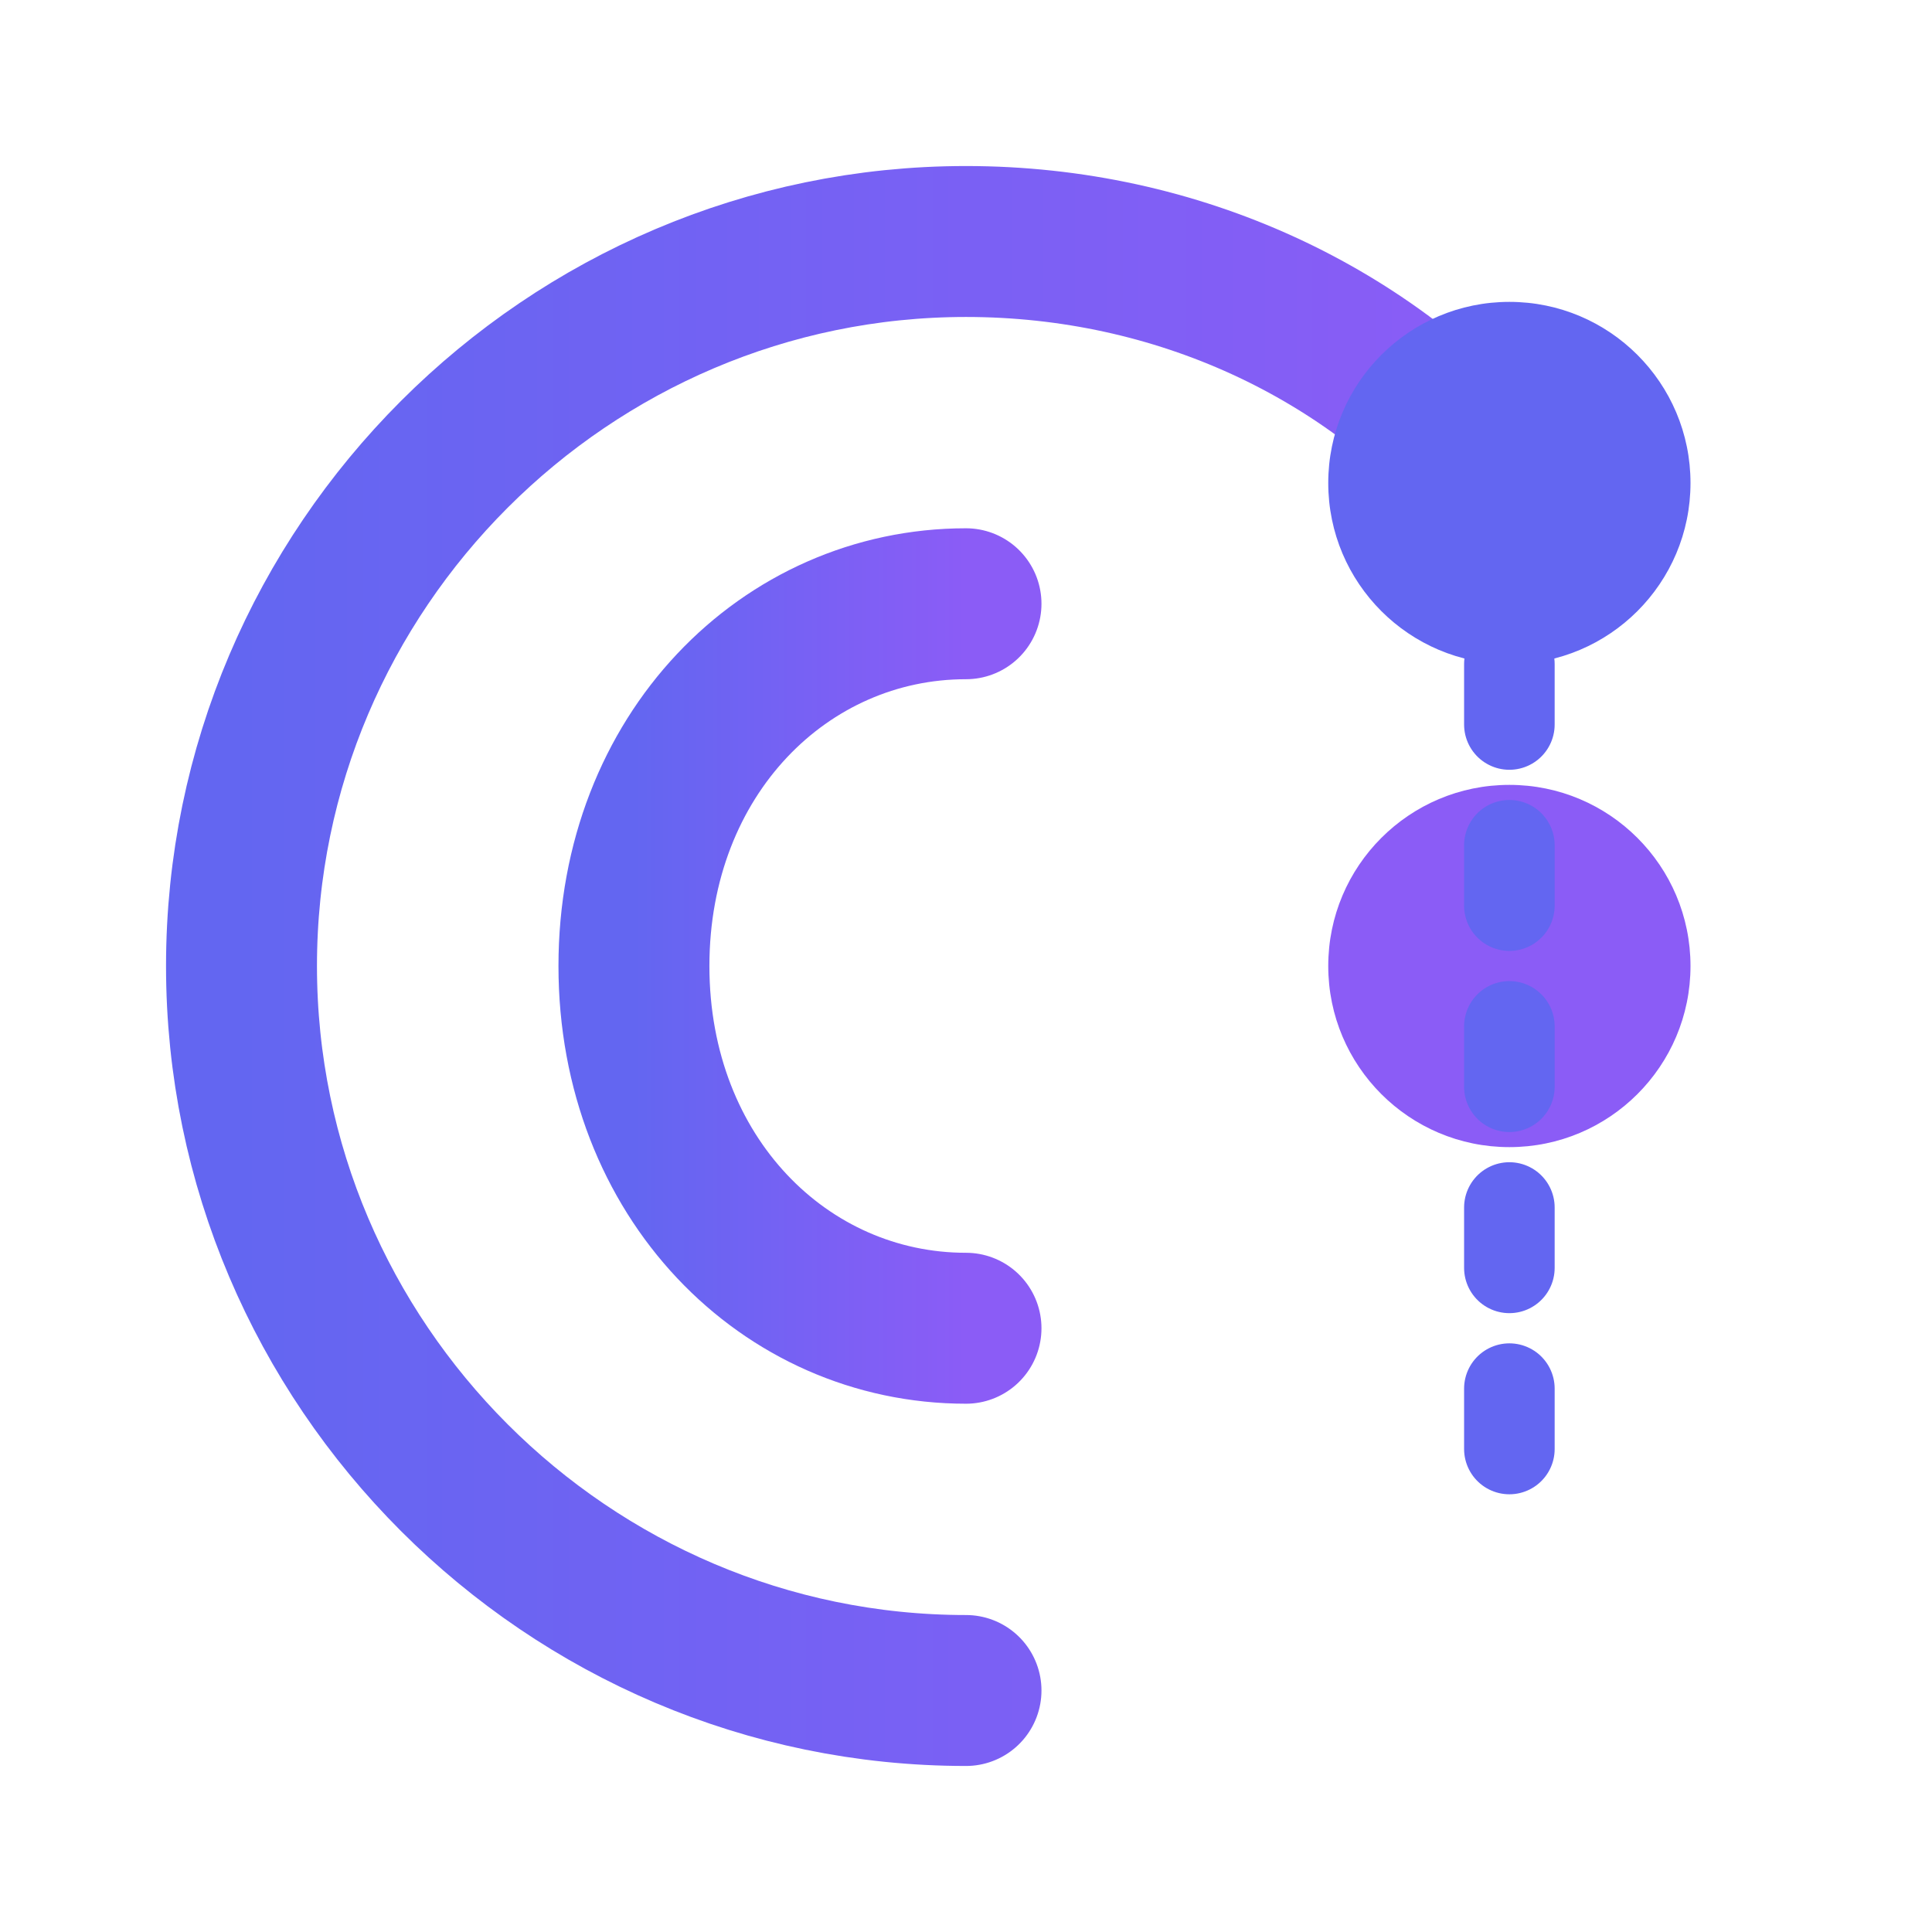 <svg xmlns="http://www.w3.org/2000/svg" width="32" height="32" viewBox="0 0 32 32">
  <defs>
    <linearGradient id="gradient" x1="0%" y1="0%" x2="100%" y2="0%">
      <stop offset="0%" stop-color="#6366f1" />
      <stop offset="100%" stop-color="#8b5cf6" />
    </linearGradient>
    <filter id="glow" x="-20%" y="-20%" width="140%" height="140%">
      <feGaussianBlur stdDeviation="1" result="blur" />
      <feComposite in="SourceGraphic" in2="blur" operator="over" />
    </filter>
  </defs>
  <g filter="url(#glow)">
    <path d="M16,28 C9.4,28 4,22.6 4,16 C4,9.4 9.4,4 16,4 C19.5,4 22.7,5.5 24.8,8" 
          stroke="url(#gradient)" stroke-width="2.5" fill="none" stroke-linecap="round" />
    <path d="M16,22 C13,22 10.5,19.5 10.5,16 C10.5,12.5 13,10 16,10" 
          stroke="url(#gradient)" stroke-width="2.5" fill="none" stroke-linecap="round" />
    <circle cx="25" cy="16" r="3" fill="#8b5cf6" />
    <circle cx="25" cy="8" r="3" fill="#6366f1" />
    <path d="M25,8 L25,24" stroke="#6366f1" stroke-width="1.5" stroke-linecap="round" stroke-dasharray="1,2" />
  </g>
</svg>

